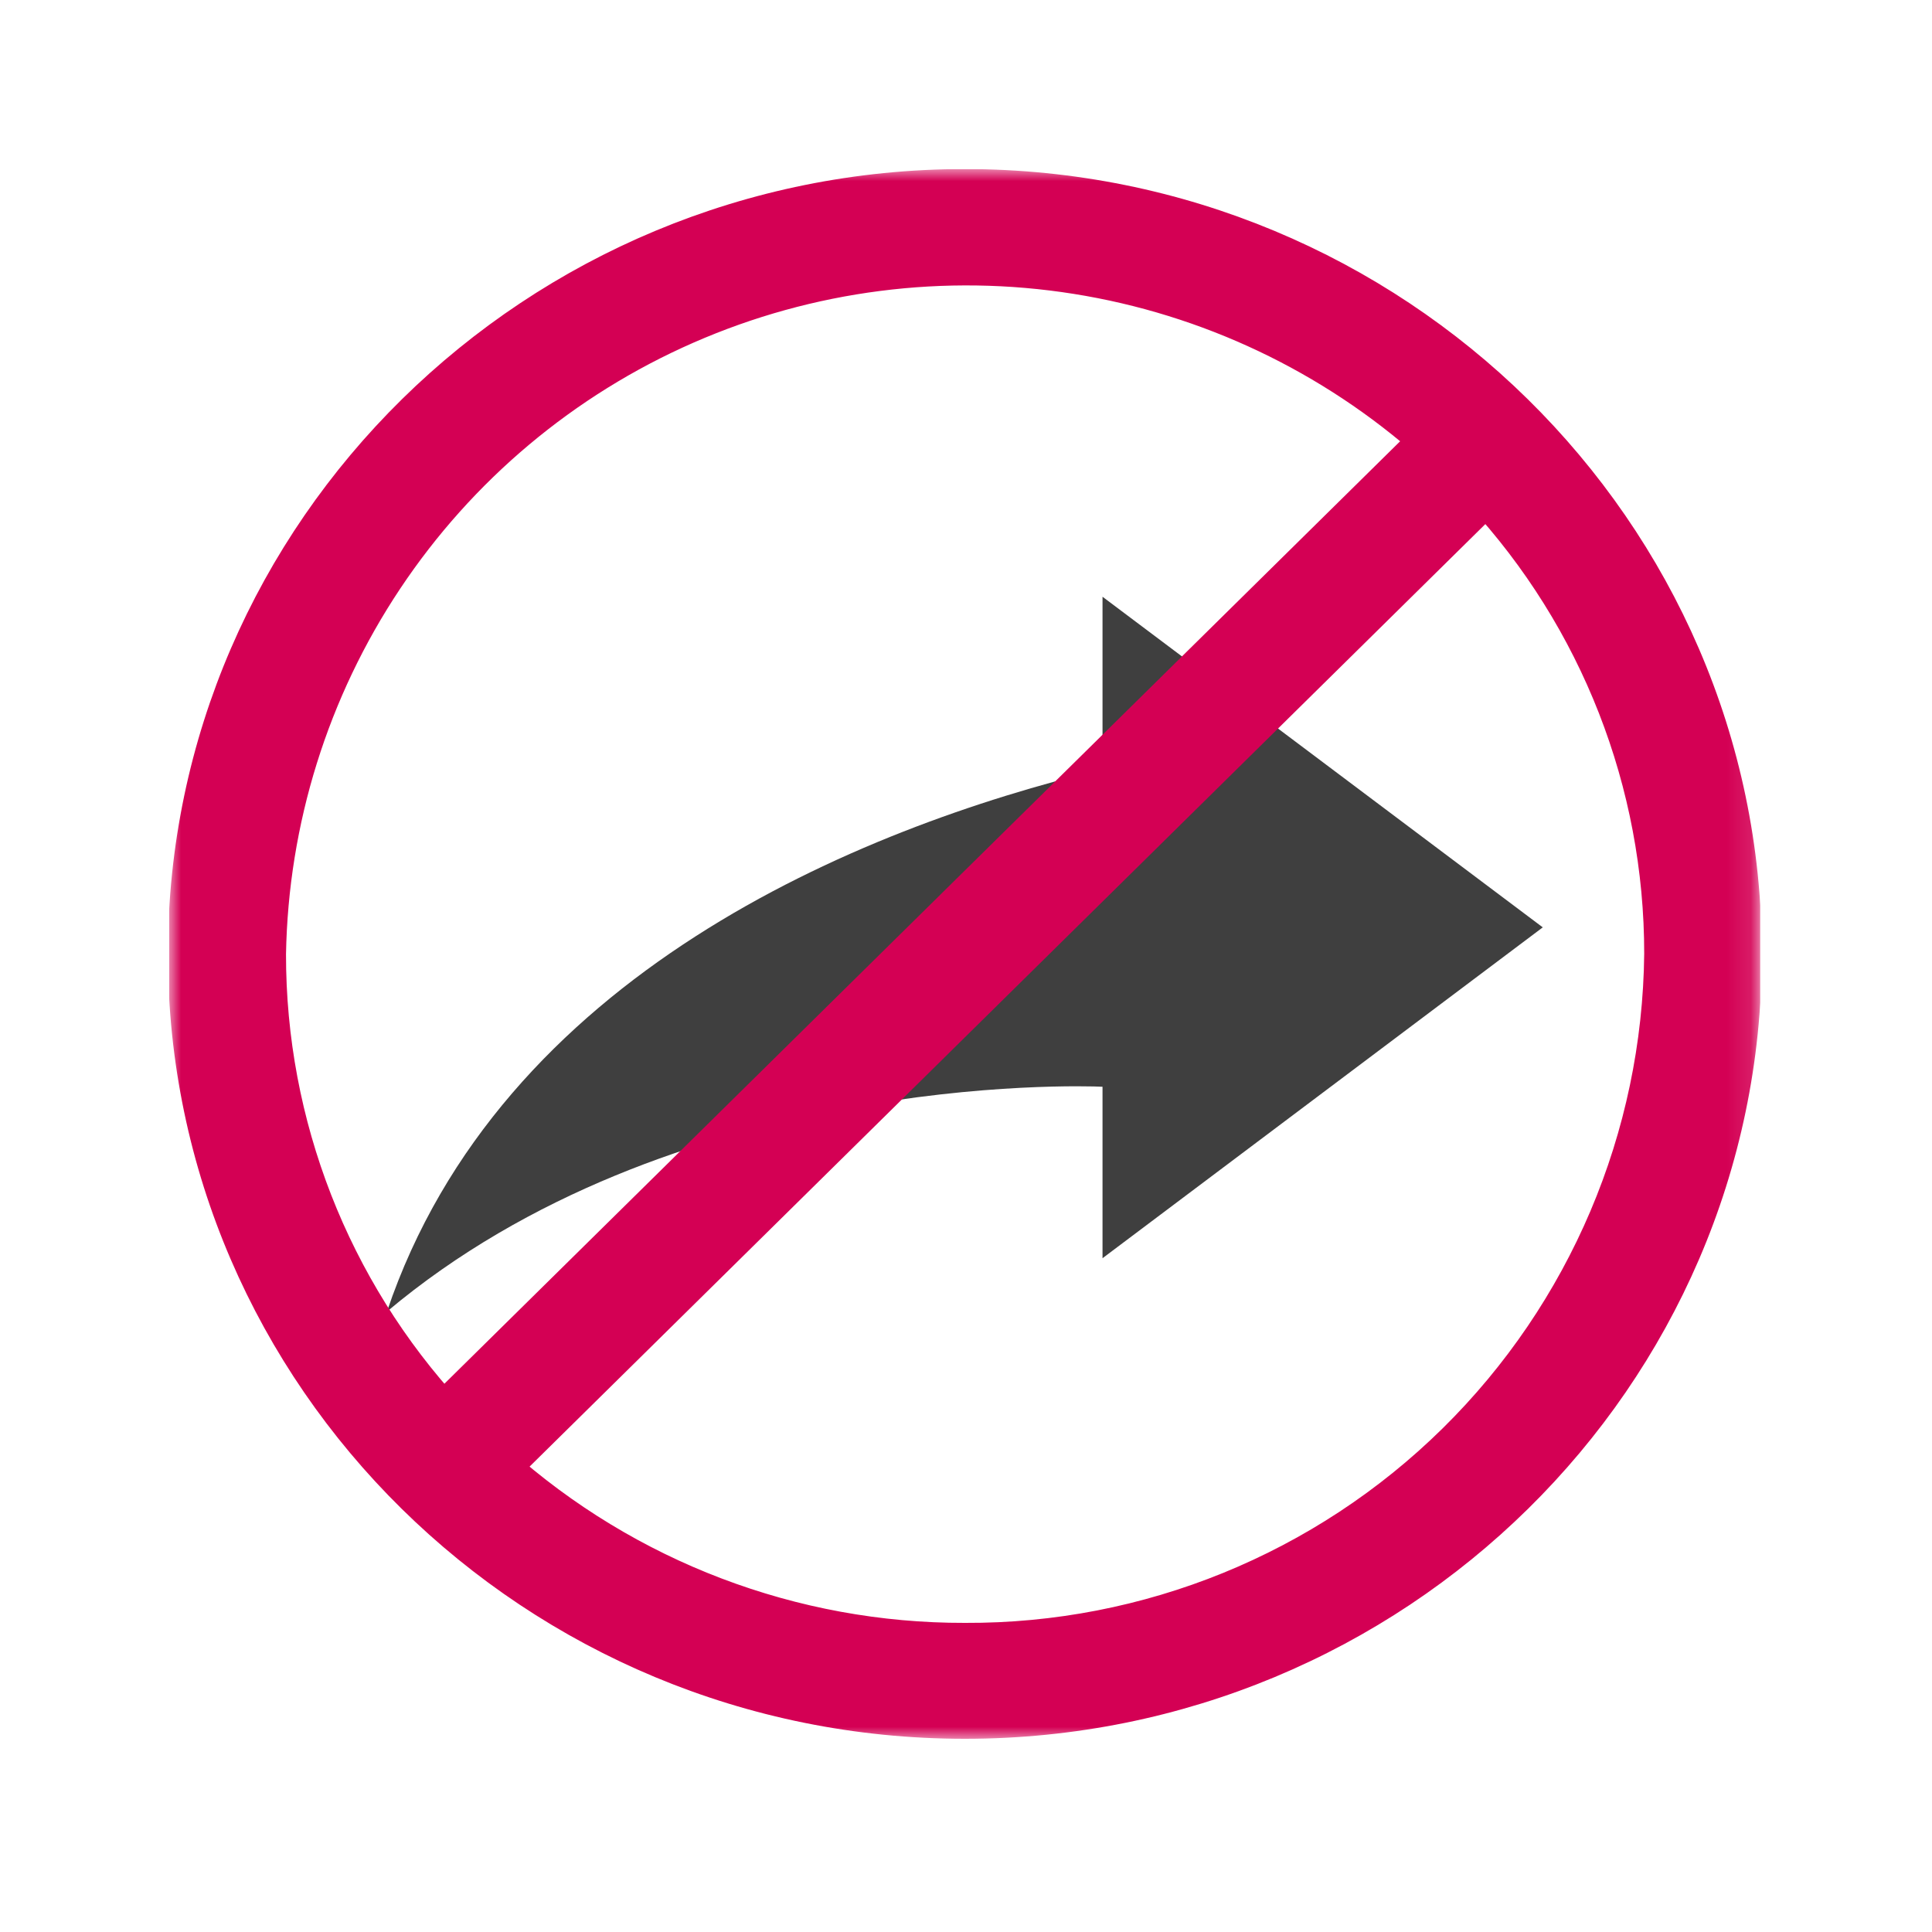 <svg width="80" height="80" viewBox="0 0 80 80" fill="none" xmlns="http://www.w3.org/2000/svg">
<g clip-path="url(#clip0_21_5211)">
<mask id="mask0_21_5211" style="mask-type:luminance" maskUnits="userSpaceOnUse" x="7" y="7" width="66" height="65">
<path d="M72.89 7H7V72H72.89V7Z" fill="white"/>
</mask>
<g mask="url(#mask0_21_5211)">
<path d="M45.653 24.71L63.883 38.4L45.653 52.1V45C44.653 44.95 27.773 44.43 16.023 54.31C20.723 40.38 35.493 34.31 45.653 31.85V24.71Z" fill="#3F3F3F"/>
<path d="M39.953 68.2C32.761 68.216 25.816 65.574 20.453 60.78L61.553 20.25C66.4 25.488 69.089 32.364 69.083 39.5C69.004 47.158 65.899 54.474 60.445 59.851C54.991 65.228 47.632 68.23 39.973 68.2M10.863 39.5C10.964 33.917 12.664 28.48 15.761 23.834C18.858 19.188 23.224 15.528 28.338 13.288C33.453 11.048 39.103 10.322 44.618 11.196C50.133 12.07 55.282 14.508 59.453 18.22L18.353 58.75C13.507 53.512 10.817 46.636 10.823 39.5M39.953 8C22.343 8 7.953 22.14 7.953 39.5C7.953 56.86 22.293 71 39.953 71C57.613 71 71.953 56.86 71.953 39.5C71.953 22.14 57.613 8 39.953 8Z" fill="#D40054"/>
<path d="M39.953 68.2C32.761 68.216 25.816 65.574 20.453 60.78L61.553 20.25C66.4 25.488 69.089 32.364 69.083 39.5C69.004 47.162 65.896 54.481 60.438 59.858C54.98 65.236 47.615 68.235 39.953 68.2ZM10.843 39.5C10.941 33.913 12.639 28.472 15.738 23.822C18.836 19.172 23.204 15.509 28.323 13.269C33.441 11.028 39.096 10.303 44.614 11.181C50.132 12.059 55.282 14.502 59.453 18.22L18.353 58.75C13.514 53.509 10.832 46.634 10.843 39.5ZM39.953 8C22.343 8 7.953 22.14 7.953 39.5C7.953 56.86 22.293 71 39.953 71C57.613 71 71.953 56.86 71.953 39.5C71.953 22.14 57.563 8 39.953 8Z" stroke="#D40054" stroke-width="2" stroke-linecap="round" stroke-linejoin="round"/>
</g>
</g>
<defs>
<clipPath id="clip0_21_5211">
<rect width="65.89" height="65" fill="white" transform="translate(7 7)"/>
</clipPath>
</defs>
</svg>
